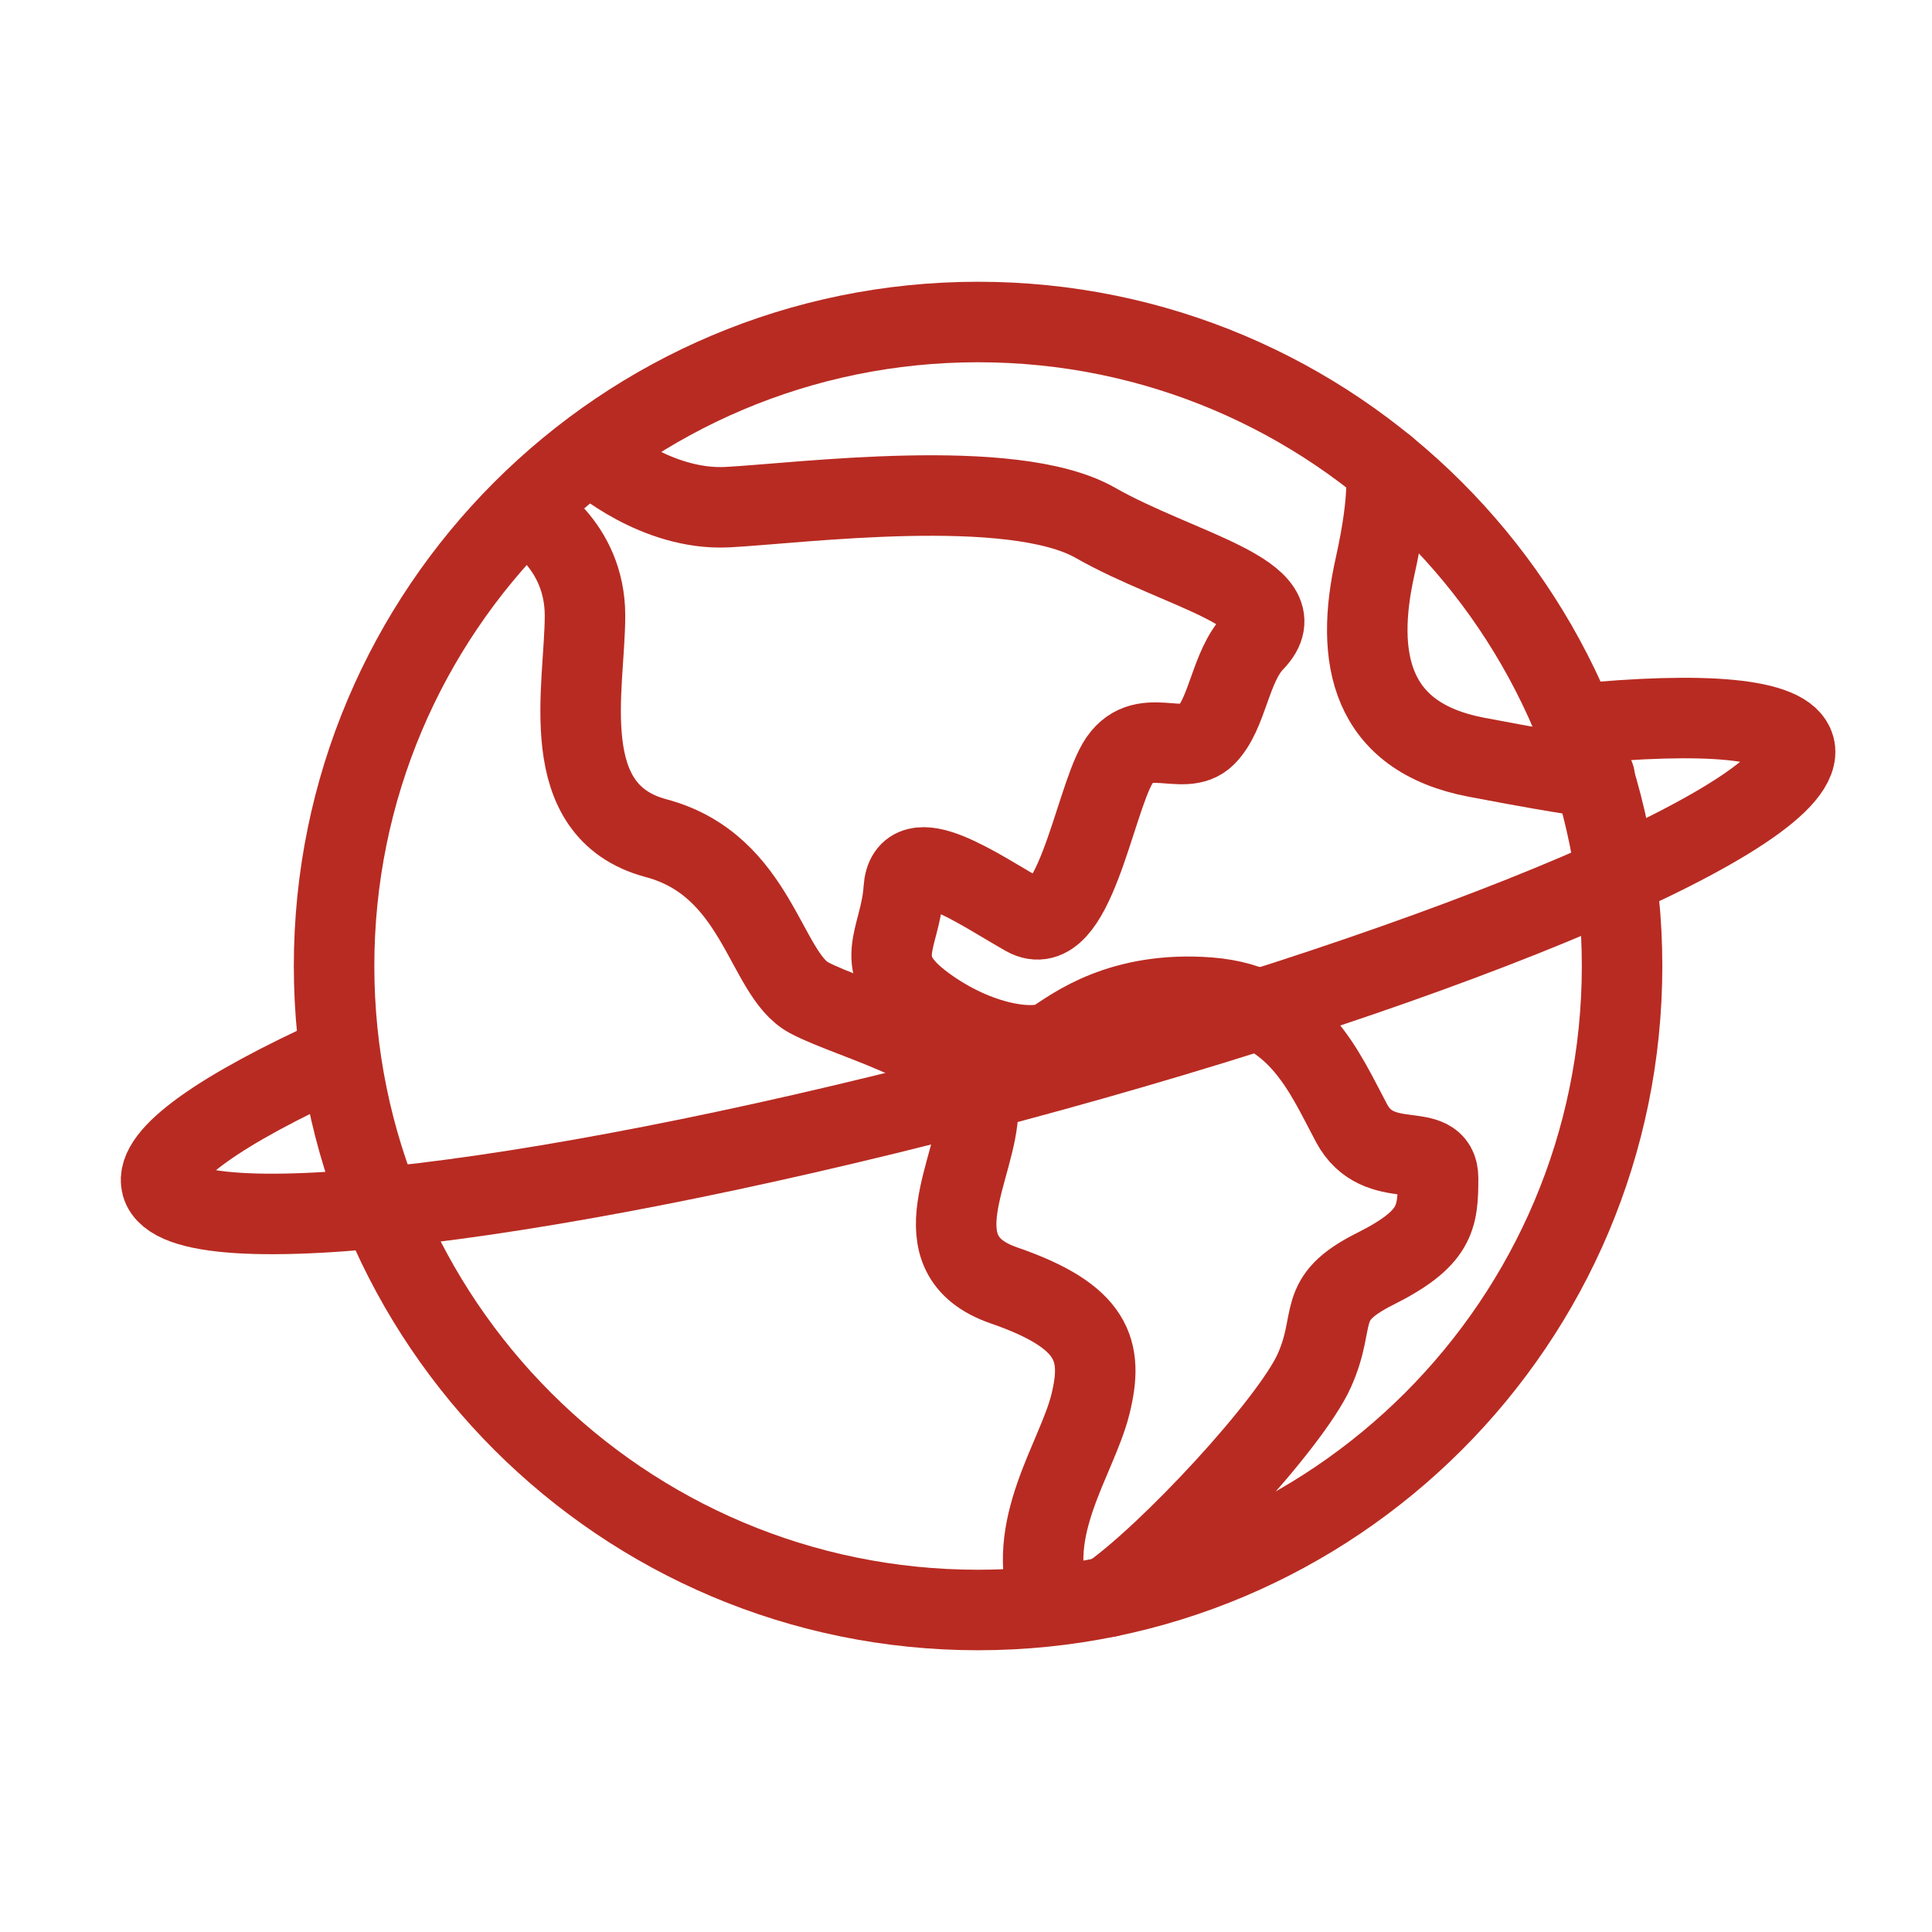 <svg xmlns="http://www.w3.org/2000/svg" width="48" height="48"><g stroke="#B82B22" stroke-width="2" fill="none" fill-rule="evenodd" stroke-linecap="round" stroke-linejoin="round"><path d="M40.3 24c0 8.837-7.164 16-16 16s-16-7.163-16-16 7.164-16 16-16 16 7.163 16 16z"/><path d="M13.082 12.734s1.452.771 1.452 2.56c0 1.786-.765 4.856 1.766 5.53 2.53.675 2.699 3.371 3.795 3.961 1.095.59 4.205 1.301 4.205 2.757 0 1.456-1.582 3.627.646 4.395 2.227.77 2.48 1.611 2.143 2.96-.337 1.348-1.658 3.082-.984 4.94"/><path d="M14.821 11.377s1.482 1.313 3.251 1.223c1.77-.091 7.07-.791 9.14.388 2.068 1.18 5.088 1.77 3.946 2.95-.599.62-.647 1.789-1.203 2.344-.555.556-1.602-.322-2.192.689-.59 1.011-1.1 4.453-2.282 3.785-1.18-.667-2.946-1.928-3.028-.666-.083 1.263-.869 1.852.49 2.864 1.357 1.011 2.795 1.183 3.26.886.465-.296 1.641-1.224 3.835-1.055 2.194.169 2.865 1.854 3.54 3.118.674 1.264 2.151.376 2.151 1.368 0 .992-.053 1.496-1.567 2.255-1.513.76-.922 1.216-1.51 2.529-.59 1.311-3.605 4.57-5.122 5.619m6.887-28.071s.162.607-.254 2.472c-.505 2.257-.14 4.23 2.512 4.737 2.652.505 2.944.495 2.944.495"/><path d="M39.132 17.993c3.217-.316 5.258-.153 5.452.571.43 1.601-8.305 5.332-19.508 8.333-11.202 3.003-20.632 4.138-21.06 2.538-.194-.722 1.48-1.879 4.403-3.206"/></g></svg>
